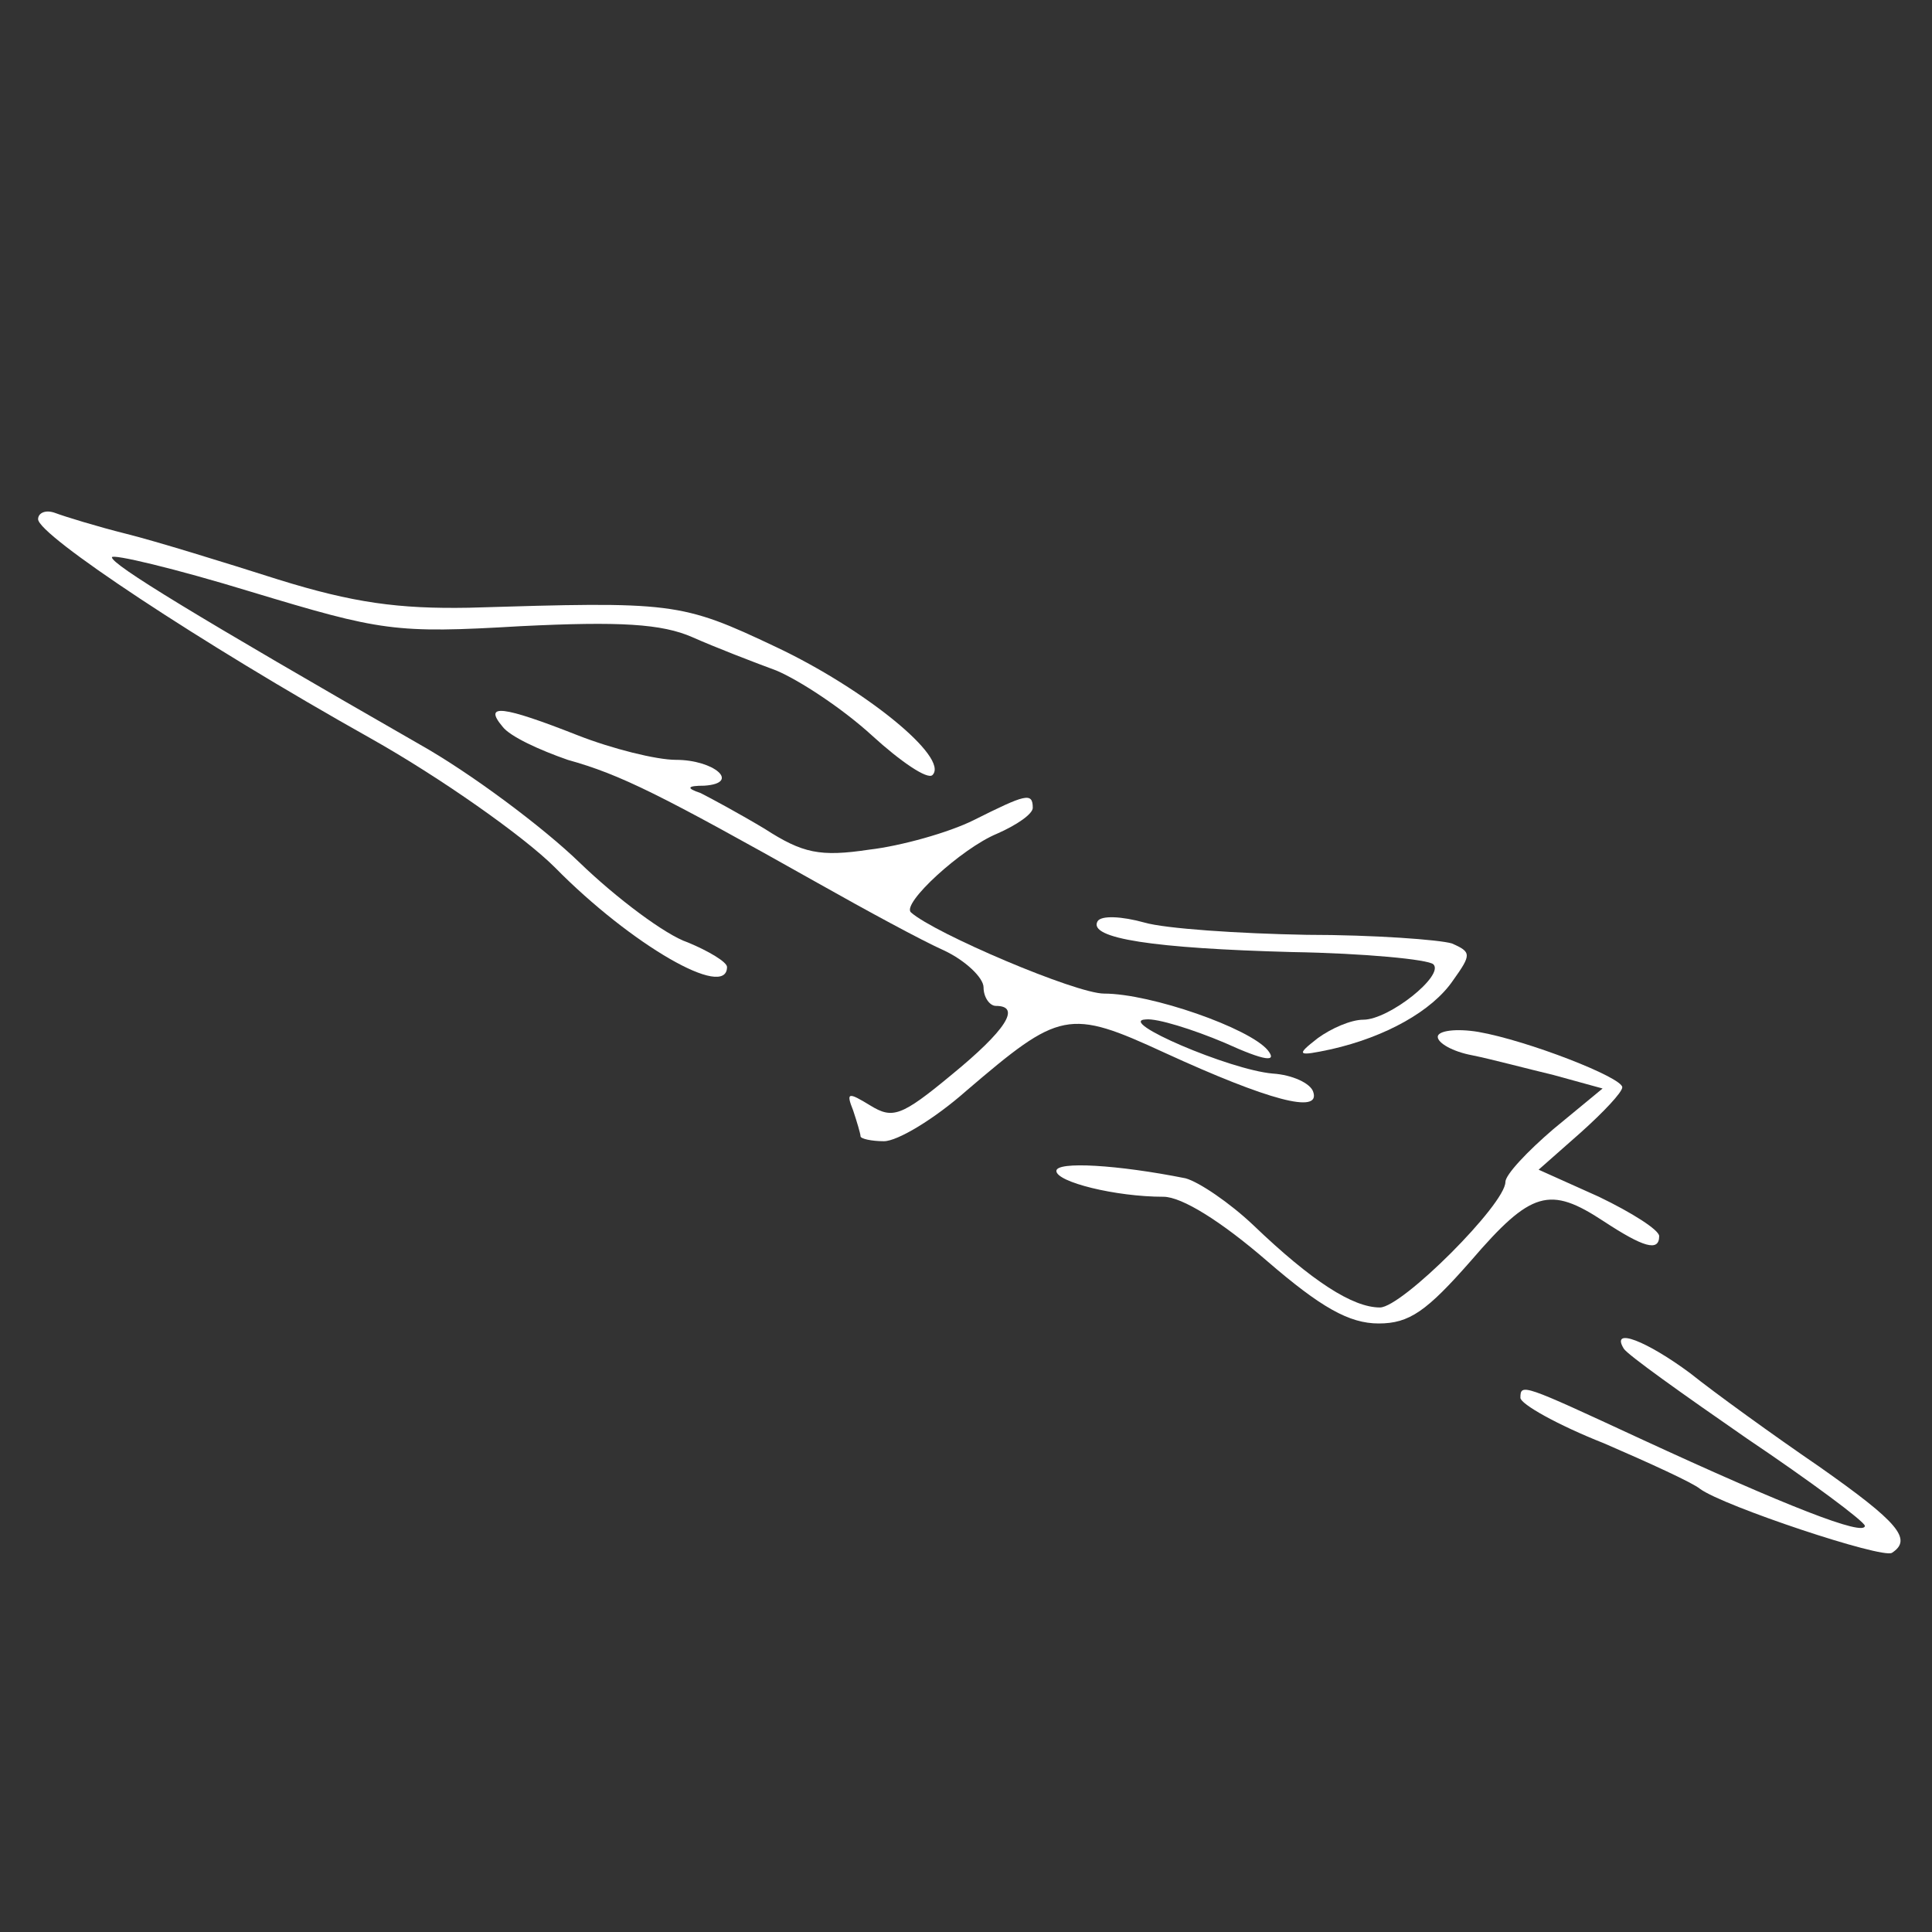 <?xml version="1.0" encoding="UTF-8" standalone="no" ?>
<!DOCTYPE svg PUBLIC "-//W3C//DTD SVG 1.1//EN" "http://www.w3.org/Graphics/SVG/1.1/DTD/svg11.dtd">
<svg xmlns="http://www.w3.org/2000/svg" xmlns:xlink="http://www.w3.org/1999/xlink" version="1.1" width="1080" height="1080" viewBox="0 0 1080 1080" xml:space="preserve">
<rect x="0" y="0" width="1080" height="1080" fill="#333333" stroke="none"/>
<desc>Created with Fabric.js 5.2.4</desc>
<defs>
</defs>
<g transform="matrix(1 0 0 1 540 540)" id="4fdc9fac-72c2-4ade-9075-aae9a2f189ee"  >
</g>
<g transform="matrix(1 0 0 1 540 540)" id="f5f3e0df-c944-4e79-b817-4878664483b1"  >
<rect style="stroke: none; stroke-width: 1; stroke-dasharray: none; stroke-linecap: butt; stroke-dashoffset: 0; stroke-linejoin: miter; stroke-miterlimit: 4; fill: rgb(255,255,255); fill-rule: nonzero; opacity: 1; visibility: hidden;" vector-effect="non-scaling-stroke"  x="-540" y="-540" rx="0" ry="0" width="1080" height="1080" />
</g>
<g transform="matrix(0 0 0 0 0 0)"  >
<g style=""   >
</g>
</g>
<g transform="matrix(5.29 0 0 5.29 540 576.23)"  >
<g style="" vector-effect="non-scaling-stroke"   >
		<g transform="matrix(0.13 0 0 -0.13 -50.68 -30.29)"  >
<path style="stroke: none; stroke-width: 1; stroke-dasharray: none; stroke-linecap: butt; stroke-dashoffset: 0; stroke-linejoin: miter; stroke-miterlimit: 4; fill: rgb(255,255,255); fill-rule: nonzero; opacity: 1;" vector-effect="non-scaling-stroke"  transform=" translate(-1074.41, -2329.1)" d="M 710 2512 C 710 2499 841 2412 980 2334 C 1037 2302 1105 2254 1130 2229 C 1192 2166 1270 2121 1270 2148 C 1270 2152 1255 2161 1238 2168 C 1220 2174 1180 2204 1150 2233 C 1120 2262 1061 2306 1020 2329 C 837 2434 770 2475 770 2481 C 770 2484 821 2472 883 2453 C 989 2421 1000 2419 1102 2425 C 1183 2429 1217 2427 1242 2416 C 1260 2408 1291 2396 1310 2389 C 1329 2381 1364 2358 1388 2336 C 1411 2315 1433 2300 1437 2304 C 1451 2318 1382 2374 1310 2408 C 1232 2445 1226 2445 1060 2440 C 1003 2439 966 2444 905 2463 C 861 2477 806 2494 782 2500 C 758 2506 732 2514 724 2517 C 716 2520 710 2517 710 2512 z" stroke-linecap="round" />
</g>
		<g transform="matrix(0.13 0 0 -0.13 -6.48 -11.07)"  >
<path style="stroke: none; stroke-width: 1; stroke-dasharray: none; stroke-linecap: butt; stroke-dashoffset: 0; stroke-linejoin: miter; stroke-miterlimit: 4; fill: rgb(255,255,255); fill-rule: nonzero; opacity: 1;" vector-effect="non-scaling-stroke"  transform=" translate(-1405.88, -2184.9)" d="M 1079 2347 C 1085 2339 1109 2328 1132 2320 C 1175 2308 1207 2292 1335 2220 C 1374 2198 1420 2173 1438 2165 C 1455 2157 1470 2143 1470 2135 C 1470 2127 1475 2120 1480 2120 C 1501 2120 1488 2100 1444 2064 C 1403 2030 1396 2028 1378 2039 C 1360 2050 1358 2050 1364 2035 C 1367 2026 1370 2016 1370 2014 C 1370 2012 1379 2010 1389 2010 C 1400 2010 1430 2028 1456 2051 C 1532 2116 1539 2118 1617 2082 C 1702 2043 1744 2032 1738 2050 C 1736 2057 1721 2064 1705 2065 C 1670 2068 1577 2108 1602 2109 C 1611 2110 1640 2101 1666 2090 C 1699 2075 1709 2074 1701 2084 C 1686 2102 1606 2130 1568 2130 C 1545 2130 1430 2179 1411 2196 C 1403 2203 1452 2248 1481 2260 C 1497 2267 1510 2276 1510 2281 C 1510 2294 1504 2292 1462 2271 C 1442 2261 1403 2250 1377 2247 C 1337 2241 1323 2244 1292 2264 C 1272 2276 1248 2289 1240 2293 C 1228 2297 1229 2299 1243 2299 C 1273 2301 1251 2320 1220 2320 C 1204 2320 1168 2329 1140 2340 C 1079 2364 1063 2366 1079 2347 z" stroke-linecap="round" />
</g>
		<g transform="matrix(0.13 0 0 -0.13 33.36 -4.8)"  >
<path style="stroke: none; stroke-width: 1; stroke-dasharray: none; stroke-linecap: butt; stroke-dashoffset: 0; stroke-linejoin: miter; stroke-miterlimit: 4; fill: rgb(255,255,255); fill-rule: nonzero; opacity: 1;" vector-effect="non-scaling-stroke"  transform=" translate(-1704.68, -2137.9)" d="M 1555 2190 C 1547 2176 1601 2168 1713 2165 C 1772 2164 1824 2159 1828 2155 C 1837 2146 1792 2110 1771 2110 C 1761 2110 1745 2103 1734 2095 C 1716 2081 1717 2080 1745 2086 C 1789 2096 1827 2117 1844 2142 C 1859 2163 1859 2165 1843 2172 C 1833 2175 1780 2179 1725 2179 C 1670 2180 1610 2184 1593 2189 C 1575 2194 1558 2195 1555 2190 z" stroke-linecap="round" />
</g>
		<g transform="matrix(0.13 0 0 -0.13 41.4 15.43)"  >
<path style="stroke: none; stroke-width: 1; stroke-dasharray: none; stroke-linecap: butt; stroke-dashoffset: 0; stroke-linejoin: miter; stroke-miterlimit: 4; fill: rgb(255,255,255); fill-rule: nonzero; opacity: 1;" vector-effect="non-scaling-stroke"  transform=" translate(-1765, -1986.2)" d="M 1830 2100 C 1830 2095 1842 2088 1858 2085 C 1873 2082 1903 2074 1924 2069 L 1964 2058 L 1924 2025 C 1903 2007 1885 1988 1885 1982 C 1885 1964 1801 1880 1783 1880 C 1761 1880 1728 1901 1680 1947 C 1661 1965 1636 1982 1625 1985 C 1570 1996 1520 1999 1520 1991 C 1520 1982 1568 1970 1607 1970 C 1622 1970 1654 1950 1691 1918 C 1735 1880 1758 1867 1782 1867 C 1807 1867 1821 1877 1857 1918 C 1906 1975 1921 1979 1965 1950 C 1997 1929 2010 1925 2010 1938 C 2010 1943 1988 1957 1961 1970 L 1912 1992 L 1946 2022 C 1965 2039 1980 2055 1980 2059 C 1980 2067 1903 2097 1863 2104 C 1845 2107 1830 2105 1830 2100 z" stroke-linecap="round" />
</g>
		<g transform="matrix(0.13 0 0 -0.13 78.67 43.84)"  >
<path style="stroke: none; stroke-width: 1; stroke-dasharray: none; stroke-linecap: butt; stroke-dashoffset: 0; stroke-linejoin: miter; stroke-miterlimit: 4; fill: rgb(255,255,255); fill-rule: nonzero; opacity: 1;" vector-effect="non-scaling-stroke"  transform=" translate(-2044.49, -1773.1)" d="M 1974 1852 C 1977 1847 2022 1815 2074 1779 C 2126 1744 2169 1712 2170 1708 C 2170 1699 2106 1724 1987 1779 C 1892 1823 1890 1824 1890 1812 C 1890 1807 1920 1790 1958 1775 C 1995 1759 2030 1743 2036 1738 C 2055 1724 2184 1681 2192 1686 C 2209 1697 2197 1711 2133 1756 C 2095 1782 2048 1816 2028 1832 C 1993 1858 1963 1870 1974 1852 z" stroke-linecap="round" />
</g>
</g>
</g>
</svg>
